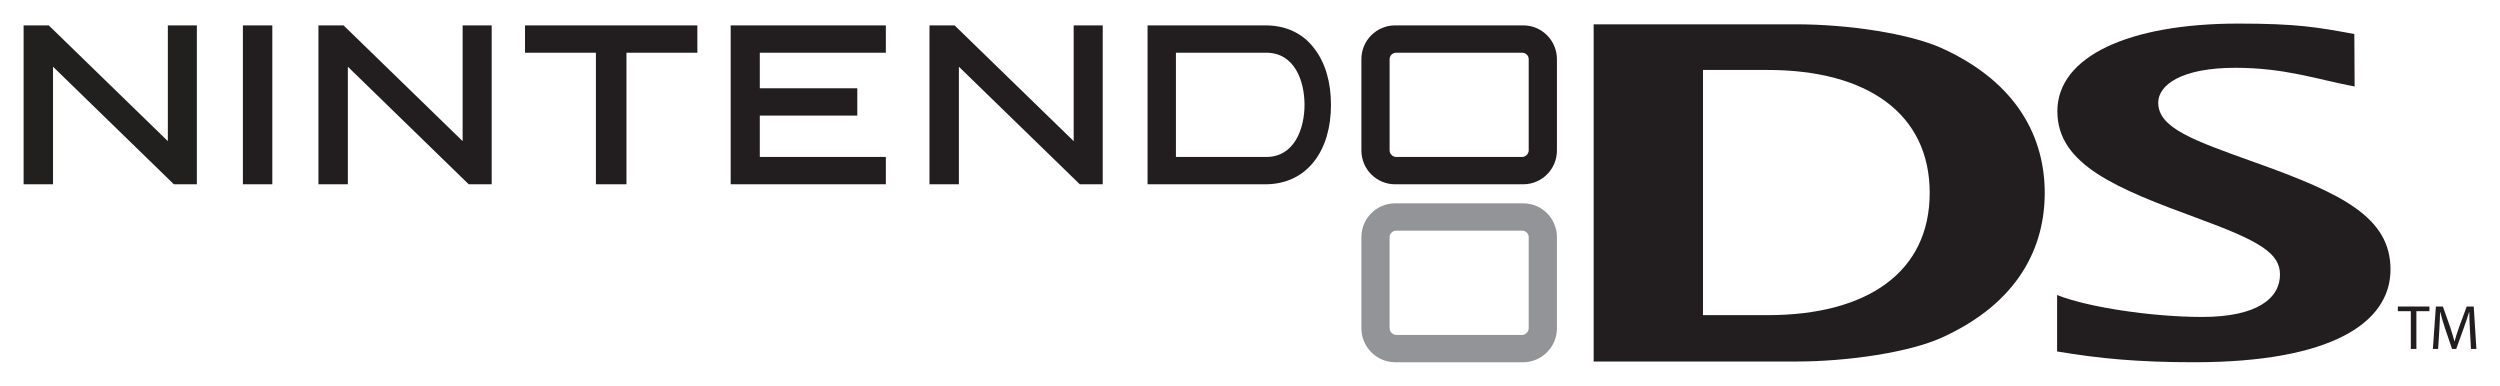 <?xml version="1.0" encoding="UTF-8" standalone="no"?>
<!-- Created with Inkscape (http://www.inkscape.org/) -->
<svg xmlns:svg="http://www.w3.org/2000/svg" xmlns="http://www.w3.org/2000/svg" version="1.0" width="750.543" height="115.831" id="svg101576">
  <defs id="defs101578"/>
  <g transform="translate(-35.535,-263.184)" id="layer1">
    <g transform="translate(7.089,7.081)" id="g101650">
      <path d="M 487.389,354.599 C 487.389,355.679 486.504,356.65 485.414,356.65 L 447.618,356.65 C 446.517,356.65 445.632,355.679 445.632,354.599 L 445.632,327.293 C 445.632,326.214 446.517,325.351 447.618,325.351 L 485.414,325.351 C 486.504,325.351 487.389,326.214 487.389,327.293 L 487.389,354.599 z M 485.749,317.148 L 447.272,317.148 C 441.703,317.148 437.159,321.681 437.159,327.293 L 437.159,354.707 C 437.159,360.212 441.703,364.853 447.272,364.853 L 485.749,364.853 C 491.329,364.853 495.862,360.212 495.862,354.707 L 495.862,327.293 C 495.862,321.681 491.329,317.148 485.749,317.148" style="fill:#929497;fill-rule:nonzero;stroke:none" id="path100608"/>
      <path d="M 44.363,276.135 C 44.363,276.135 44.363,310.888 44.363,311.428 C 43.899,311.428 36.01,311.428 35.535,311.428 C 35.535,310.888 35.535,264.263 35.535,263.723 C 36.031,263.723 42.852,263.723 43.079,263.723 L 78.836,298.476 C 78.836,298.476 78.836,264.263 78.836,263.723 C 79.321,263.723 85.905,263.723 85.905,263.723 C 85.905,263.723 87.157,263.723 87.546,263.723 C 87.546,264.263 87.546,310.888 87.546,311.428 C 87.071,311.428 80.886,311.428 80.649,311.428 L 44.363,276.135" style="fill:#221f1f;fill-rule:nonzero;stroke:none" id="path100618"/>
      <path d="M 132.876,276.135 C 132.876,276.135 132.876,310.888 132.876,311.428 C 132.401,311.428 124.533,311.428 124.047,311.428 C 124.047,310.888 124.047,264.263 124.047,263.723 C 124.544,263.723 131.354,263.723 131.581,263.723 L 167.337,298.476 C 167.337,298.476 167.337,264.263 167.337,263.723 C 167.823,263.723 174.417,263.723 174.417,263.723 C 174.417,263.723 175.68,263.723 176.058,263.723 C 176.058,264.263 176.058,310.888 176.058,311.428 C 175.572,311.428 169.399,311.428 169.161,311.428 L 132.876,276.135" style="fill:#221e1f;fill-rule:nonzero;stroke:none;stroke-width:0.05;stroke-linecap:butt;stroke-linejoin:miter;stroke-miterlimit:4;stroke-dasharray:none" id="path100622"/>
      <path d="M 316.322,276.135 C 316.322,276.135 316.322,310.888 316.322,311.428 C 315.837,311.428 307.979,311.428 307.494,311.428 C 307.494,310.888 307.494,264.263 307.494,263.723 C 307.99,263.723 314.811,263.723 315.027,263.723 L 350.784,298.476 C 350.784,298.476 350.784,264.263 350.784,263.723 C 351.27,263.723 357.864,263.723 357.864,263.723 C 357.864,263.723 359.127,263.723 359.505,263.723 C 359.505,264.263 359.505,310.888 359.505,311.428 C 359.019,311.428 352.845,311.428 352.619,311.428 L 316.322,276.135" style="fill:#221e1f;fill-rule:nonzero;stroke:none;stroke-width:0.05;stroke-linecap:butt;stroke-linejoin:miter;stroke-miterlimit:4;stroke-dasharray:none" id="path100626"/>
      <path d="M 108.57,263.723 C 108.57,263.723 109.822,263.723 110.2,263.723 C 110.2,264.263 110.2,310.888 110.2,311.428 C 109.736,311.428 101.846,311.428 101.371,311.428 C 101.371,310.888 101.371,264.263 101.371,263.723 C 101.857,263.723 108.57,263.723 108.57,263.723" style="fill:#221e1f;fill-rule:nonzero;stroke:none;stroke-width:0.05;stroke-linecap:butt;stroke-linejoin:miter;stroke-miterlimit:4;stroke-dasharray:none" id="path100630"/>
      <path d="M 236.185,263.723 C 236.185,263.723 237.416,263.723 237.804,263.723 C 237.804,264.155 237.804,271.494 237.804,271.926 C 237.286,271.926 216.521,271.926 216.521,271.926 C 216.521,271.926 216.521,310.888 216.521,311.428 C 216.046,311.428 207.821,311.428 207.347,311.428 C 207.347,310.888 207.347,271.926 207.347,271.926 C 207.347,271.926 186.581,271.926 186.063,271.926 C 186.063,271.494 186.063,264.155 186.063,263.723 C 186.592,263.723 236.185,263.723 236.185,263.723" style="fill:#221e1f;fill-rule:nonzero;stroke:none;stroke-width:0.05;stroke-linecap:butt;stroke-linejoin:miter;stroke-miterlimit:4;stroke-dasharray:none" id="path100634"/>
      <path d="M 292.74,263.723 C 292.74,263.723 294.013,263.723 294.391,263.723 C 294.391,264.155 294.391,271.494 294.391,271.926 C 293.884,271.926 256.551,271.926 256.551,271.926 L 256.551,282.611 C 256.551,282.611 285.325,282.611 285.822,282.611 C 285.822,283.15 285.822,290.274 285.822,290.813 C 285.325,290.813 256.551,290.813 256.551,290.813 L 256.551,303.225 C 256.551,303.225 293.884,303.225 294.391,303.225 C 294.391,303.657 294.391,310.888 294.391,311.428 C 293.884,311.428 248.316,311.428 247.809,311.428 C 247.809,310.888 247.809,264.263 247.809,263.723 C 248.316,263.723 292.74,263.723 292.74,263.723" style="fill:#221e1f;fill-rule:nonzero;stroke:none;stroke-width:0.05;stroke-linecap:butt;stroke-linejoin:miter;stroke-miterlimit:4;stroke-dasharray:none" id="path100638"/>
      <path d="M 408.591,303.225 L 381.479,303.225 L 381.479,271.926 L 408.591,271.926 C 417.074,271.926 420.085,280.344 420.085,287.576 C 420.085,294.699 417.074,303.225 408.591,303.225 z M 423.075,270.739 C 419.621,266.098 414.516,263.723 408.342,263.723 C 408.342,263.723 373.481,263.723 372.963,263.723 C 372.963,264.263 372.963,310.888 372.963,311.428 C 373.481,311.428 408.342,311.428 408.342,311.428 C 414.516,311.428 419.621,308.945 423.075,304.412 C 426.313,300.203 428.029,294.375 428.029,287.576 C 428.029,280.776 426.313,274.948 423.075,270.739" style="fill:#221e1f;fill-rule:nonzero;stroke:none;stroke-width:0.05;stroke-linecap:butt;stroke-linejoin:miter;stroke-miterlimit:4;stroke-dasharray:none" id="path100642"/>
      <path d="M 487.389,301.283 C 487.389,302.254 486.504,303.225 485.414,303.225 L 447.618,303.225 C 446.517,303.225 445.632,302.254 445.632,301.283 L 445.632,273.869 C 445.632,272.789 446.517,271.926 447.618,271.926 L 485.414,271.926 C 486.504,271.926 487.389,272.789 487.389,273.869 L 487.389,301.283 z M 485.749,263.723 L 447.272,263.723 C 441.703,263.723 437.159,268.256 437.159,273.869 L 437.159,301.283 C 437.159,306.895 441.703,311.428 447.272,311.428 L 485.749,311.428 C 491.329,311.428 495.862,306.895 495.862,301.283 L 495.862,273.869 C 495.862,268.256 491.329,263.723 485.749,263.723" style="fill:#221e1f;fill-rule:nonzero;stroke:none;stroke-width:0.05;stroke-linecap:butt;stroke-linejoin:miter;stroke-miterlimit:4;stroke-dasharray:none" id="path100646"/>
      <path d="M 646.023,344.67 C 655.176,348.339 674.506,351.254 689.594,351.254 C 706.107,351.254 712.939,345.641 712.939,338.518 C 712.939,332.042 706.593,328.373 688.364,321.681 C 663.983,312.723 646.099,305.6 646.099,289.518 C 646.099,273.005 667.62,263.184 700.419,263.184 C 718.033,263.184 724.077,264.263 735.259,266.314 L 735.345,282.071 C 724.358,280.021 714.623,276.459 699.502,276.459 C 683.291,276.459 676.384,281.639 676.384,286.928 C 676.384,294.591 687.025,298.26 705.686,304.952 C 731.665,314.234 746.116,321.357 746.116,337.007 C 746.116,353.196 728.017,364.853 687.198,364.853 C 670.437,364.853 658.878,363.773 646.023,361.615 L 646.023,344.67" style="fill:#221e1f;fill-rule:nonzero;stroke:none;stroke-width:0.05;stroke-linecap:butt;stroke-linejoin:miter;stroke-miterlimit:4;stroke-dasharray:none" id="path100656"/>
      <path d="M 559.141,277.106 L 539.713,277.106 L 539.713,350.714 L 559.141,350.714 C 588.961,350.714 607.773,337.87 607.773,314.018 C 607.773,290.166 588.961,277.106 559.141,277.106 z M 611.281,357.513 C 601.675,361.831 583.5,364.637 567.613,364.637 L 506.892,364.637 L 506.892,263.399 L 567.613,263.399 C 583.5,263.399 601.675,266.206 611.303,270.523 C 634.691,281.1 642.31,298.045 642.31,314.018 C 642.31,329.992 634.755,346.936 611.281,357.513" style="fill:#221e1f;fill-rule:nonzero;stroke:none;stroke-width:0.05;stroke-linecap:butt;stroke-linejoin:miter;stroke-miterlimit:4;stroke-dasharray:none" id="path100660"/>
      <path d="M 752.214,349.527 L 748.318,349.527 L 748.318,348.124 L 757.805,348.124 L 757.805,349.527 L 753.887,349.527 L 753.887,360.859 L 752.214,360.859 L 752.214,349.527" style="fill:#221e1f;fill-rule:nonzero;stroke:none;stroke-width:0.05;stroke-linecap:butt;stroke-linejoin:miter;stroke-miterlimit:4;stroke-dasharray:none" id="path100678"/>
      <path d="M 769.969,355.247 C 769.872,353.52 769.764,351.362 769.764,349.743 L 769.72,349.743 C 769.267,351.254 768.749,352.872 768.102,354.599 L 765.846,360.859 L 764.594,360.859 L 762.5,354.707 C 761.896,352.872 761.399,351.254 761.043,349.743 L 761,349.743 C 760.967,351.362 760.87,353.52 760.762,355.355 L 760.417,360.859 L 758.841,360.859 L 759.737,348.124 L 761.842,348.124 L 764.022,354.276 C 764.551,355.895 764.972,357.298 765.317,358.593 L 765.349,358.593 C 765.695,357.298 766.148,355.895 766.72,354.276 L 768.997,348.124 L 771.102,348.124 L 771.901,360.859 L 770.271,360.859 L 769.969,355.247" style="fill:#221e1f;fill-rule:nonzero;stroke:none;stroke-width:0.05;stroke-linecap:butt;stroke-linejoin:miter;stroke-miterlimit:4;stroke-dasharray:none" id="path100682"/>
    </g>
  </g>
</svg>